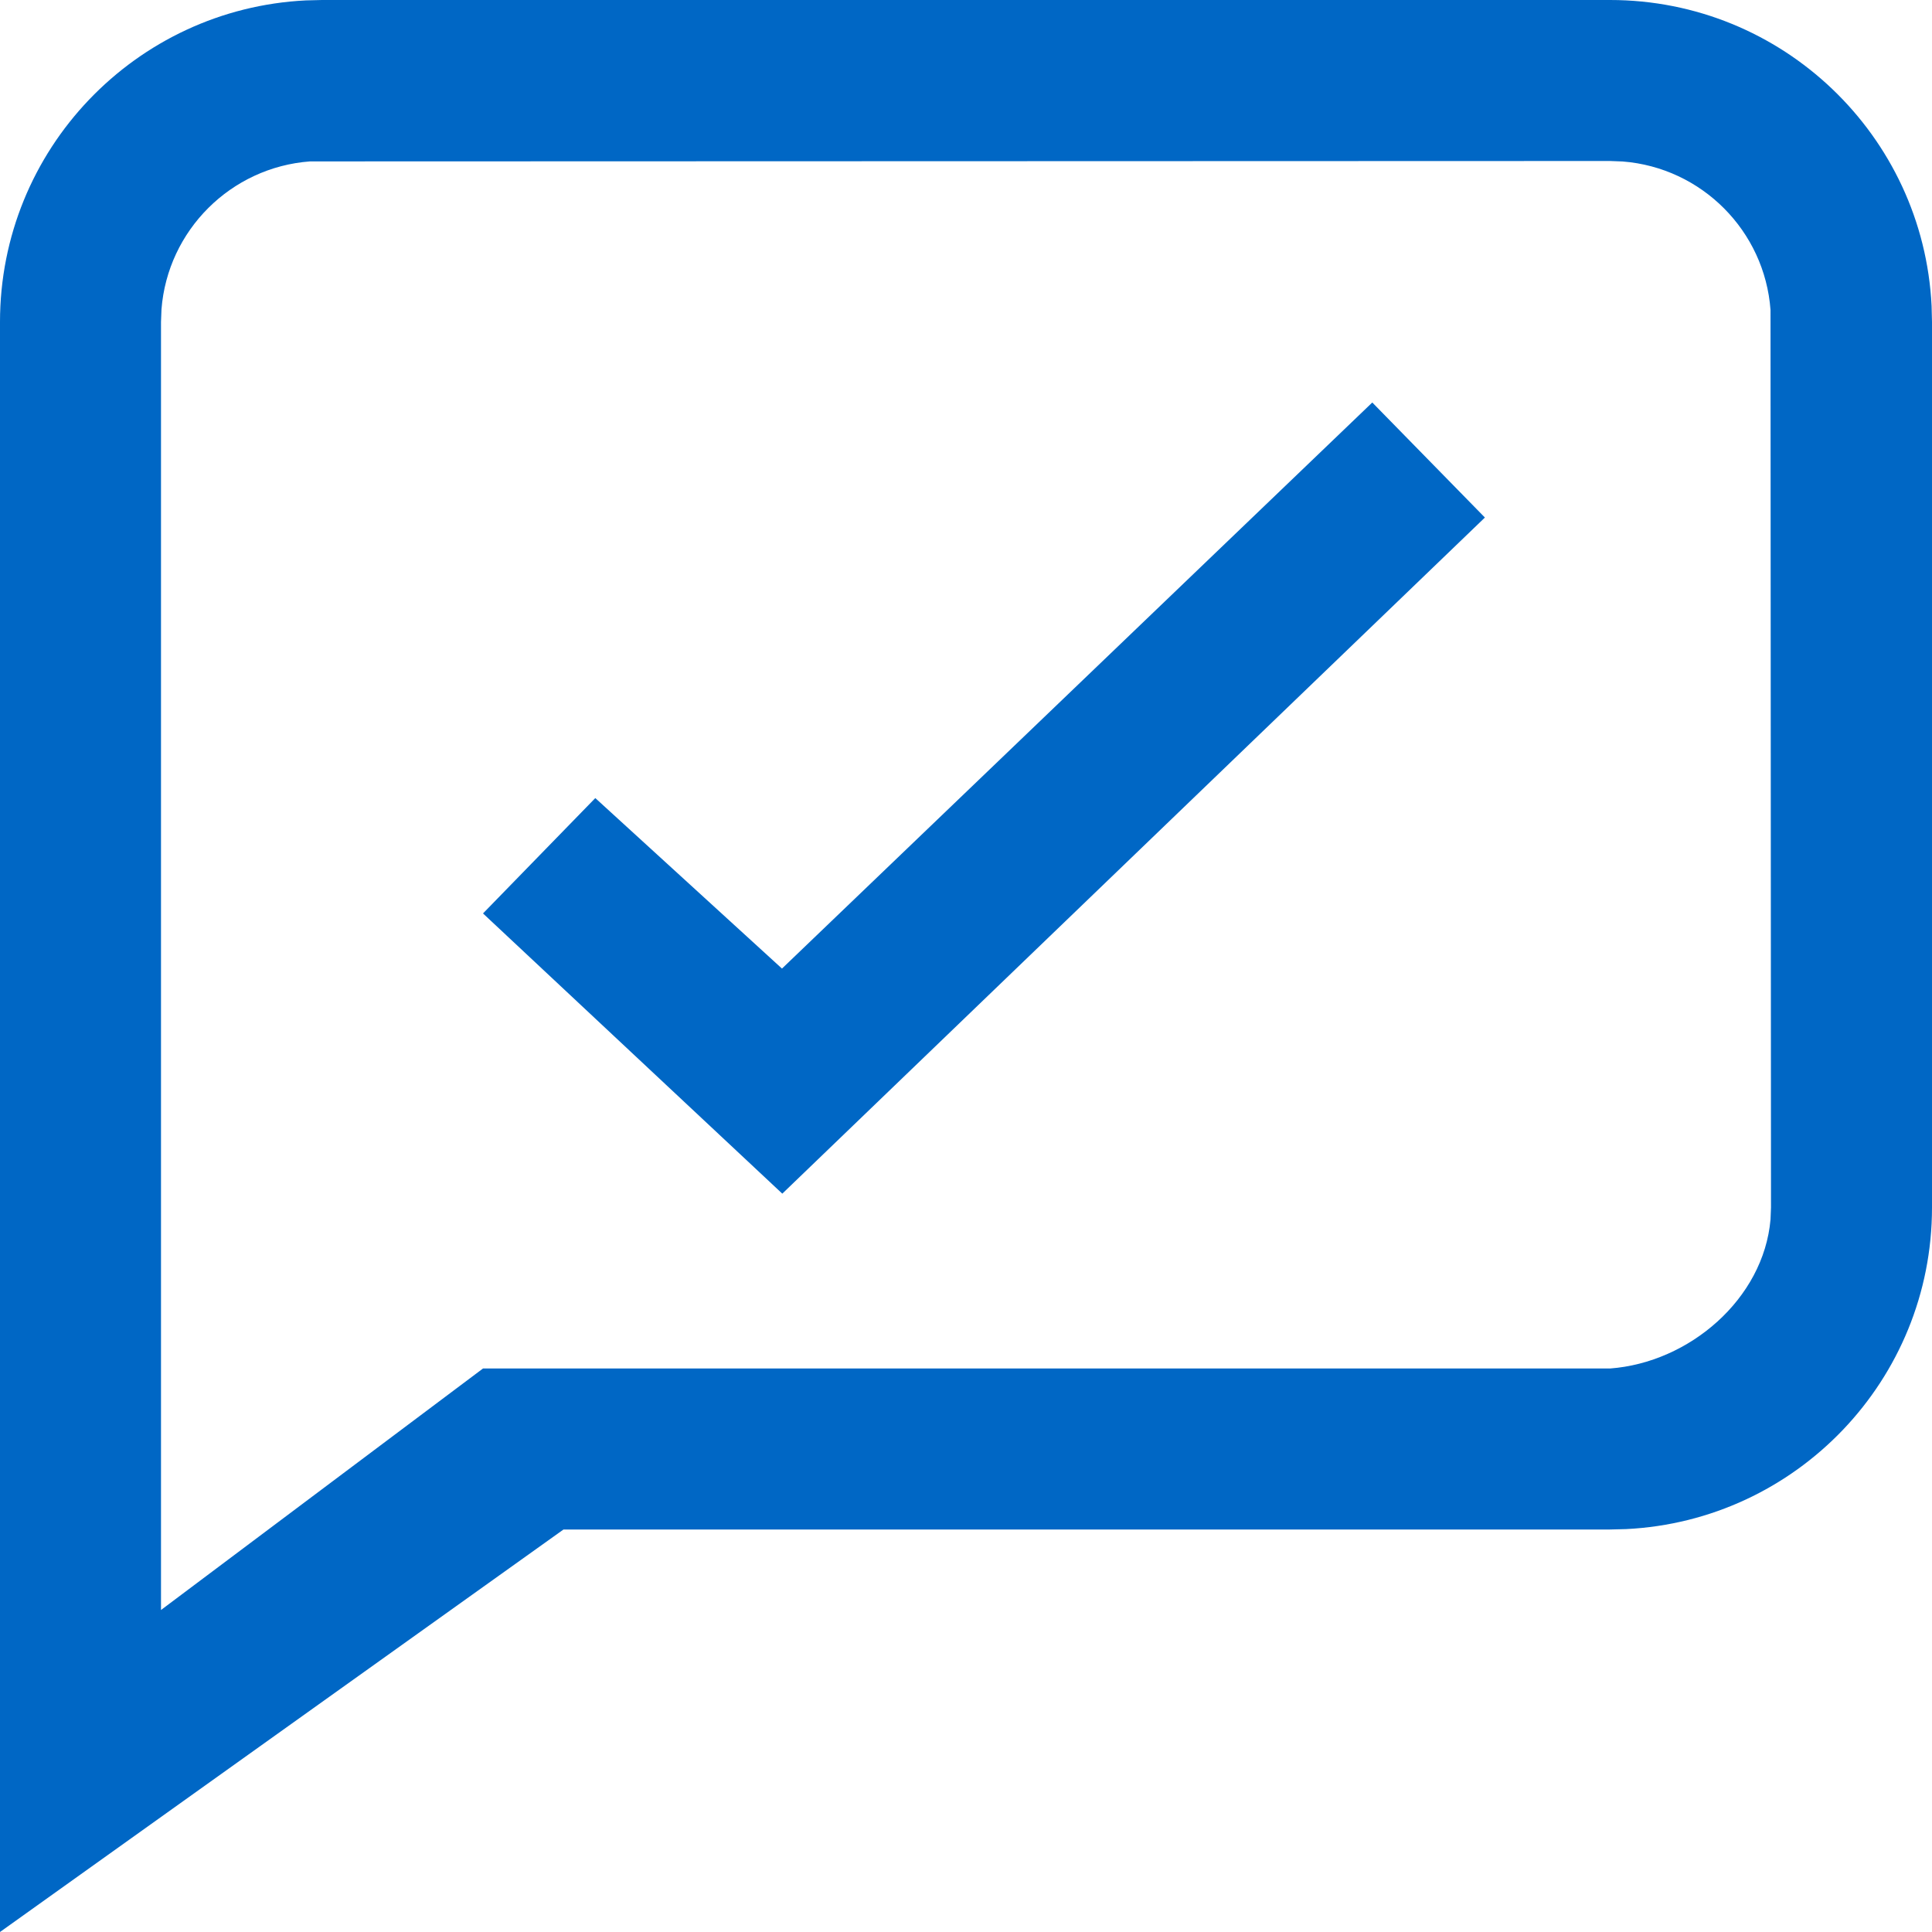 <svg id="DialogSuccessBlue" width="24" height="24" viewBox="0 0 24 24" fill="none" xmlns="http://www.w3.org/2000/svg">
<path fill-rule="evenodd" clip-rule="evenodd" d="M20 0C22.142 0 23.891 1.684 23.995 3.8L24 4V15C24 17.142 22.316 18.891 20.2 18.995L20 19H7L0 24V4C0 1.858 1.684 0.109 3.8 0.005L4 0H20ZM20 2L3.851 2.005C2.868 2.078 2.082 2.861 2.006 3.843L2 4V20L6 17H20C20.986 16.927 21.908 16.135 21.994 15.149L22 15L21.994 3.851C21.922 2.868 21.139 2.082 20.157 2.006L20 2ZM17.047 5L18.446 6.429L9.718 14.828L6 11.347L7.395 9.914L9.714 12.032L17.047 5Z" fill="#0067C5"/>
</svg>
